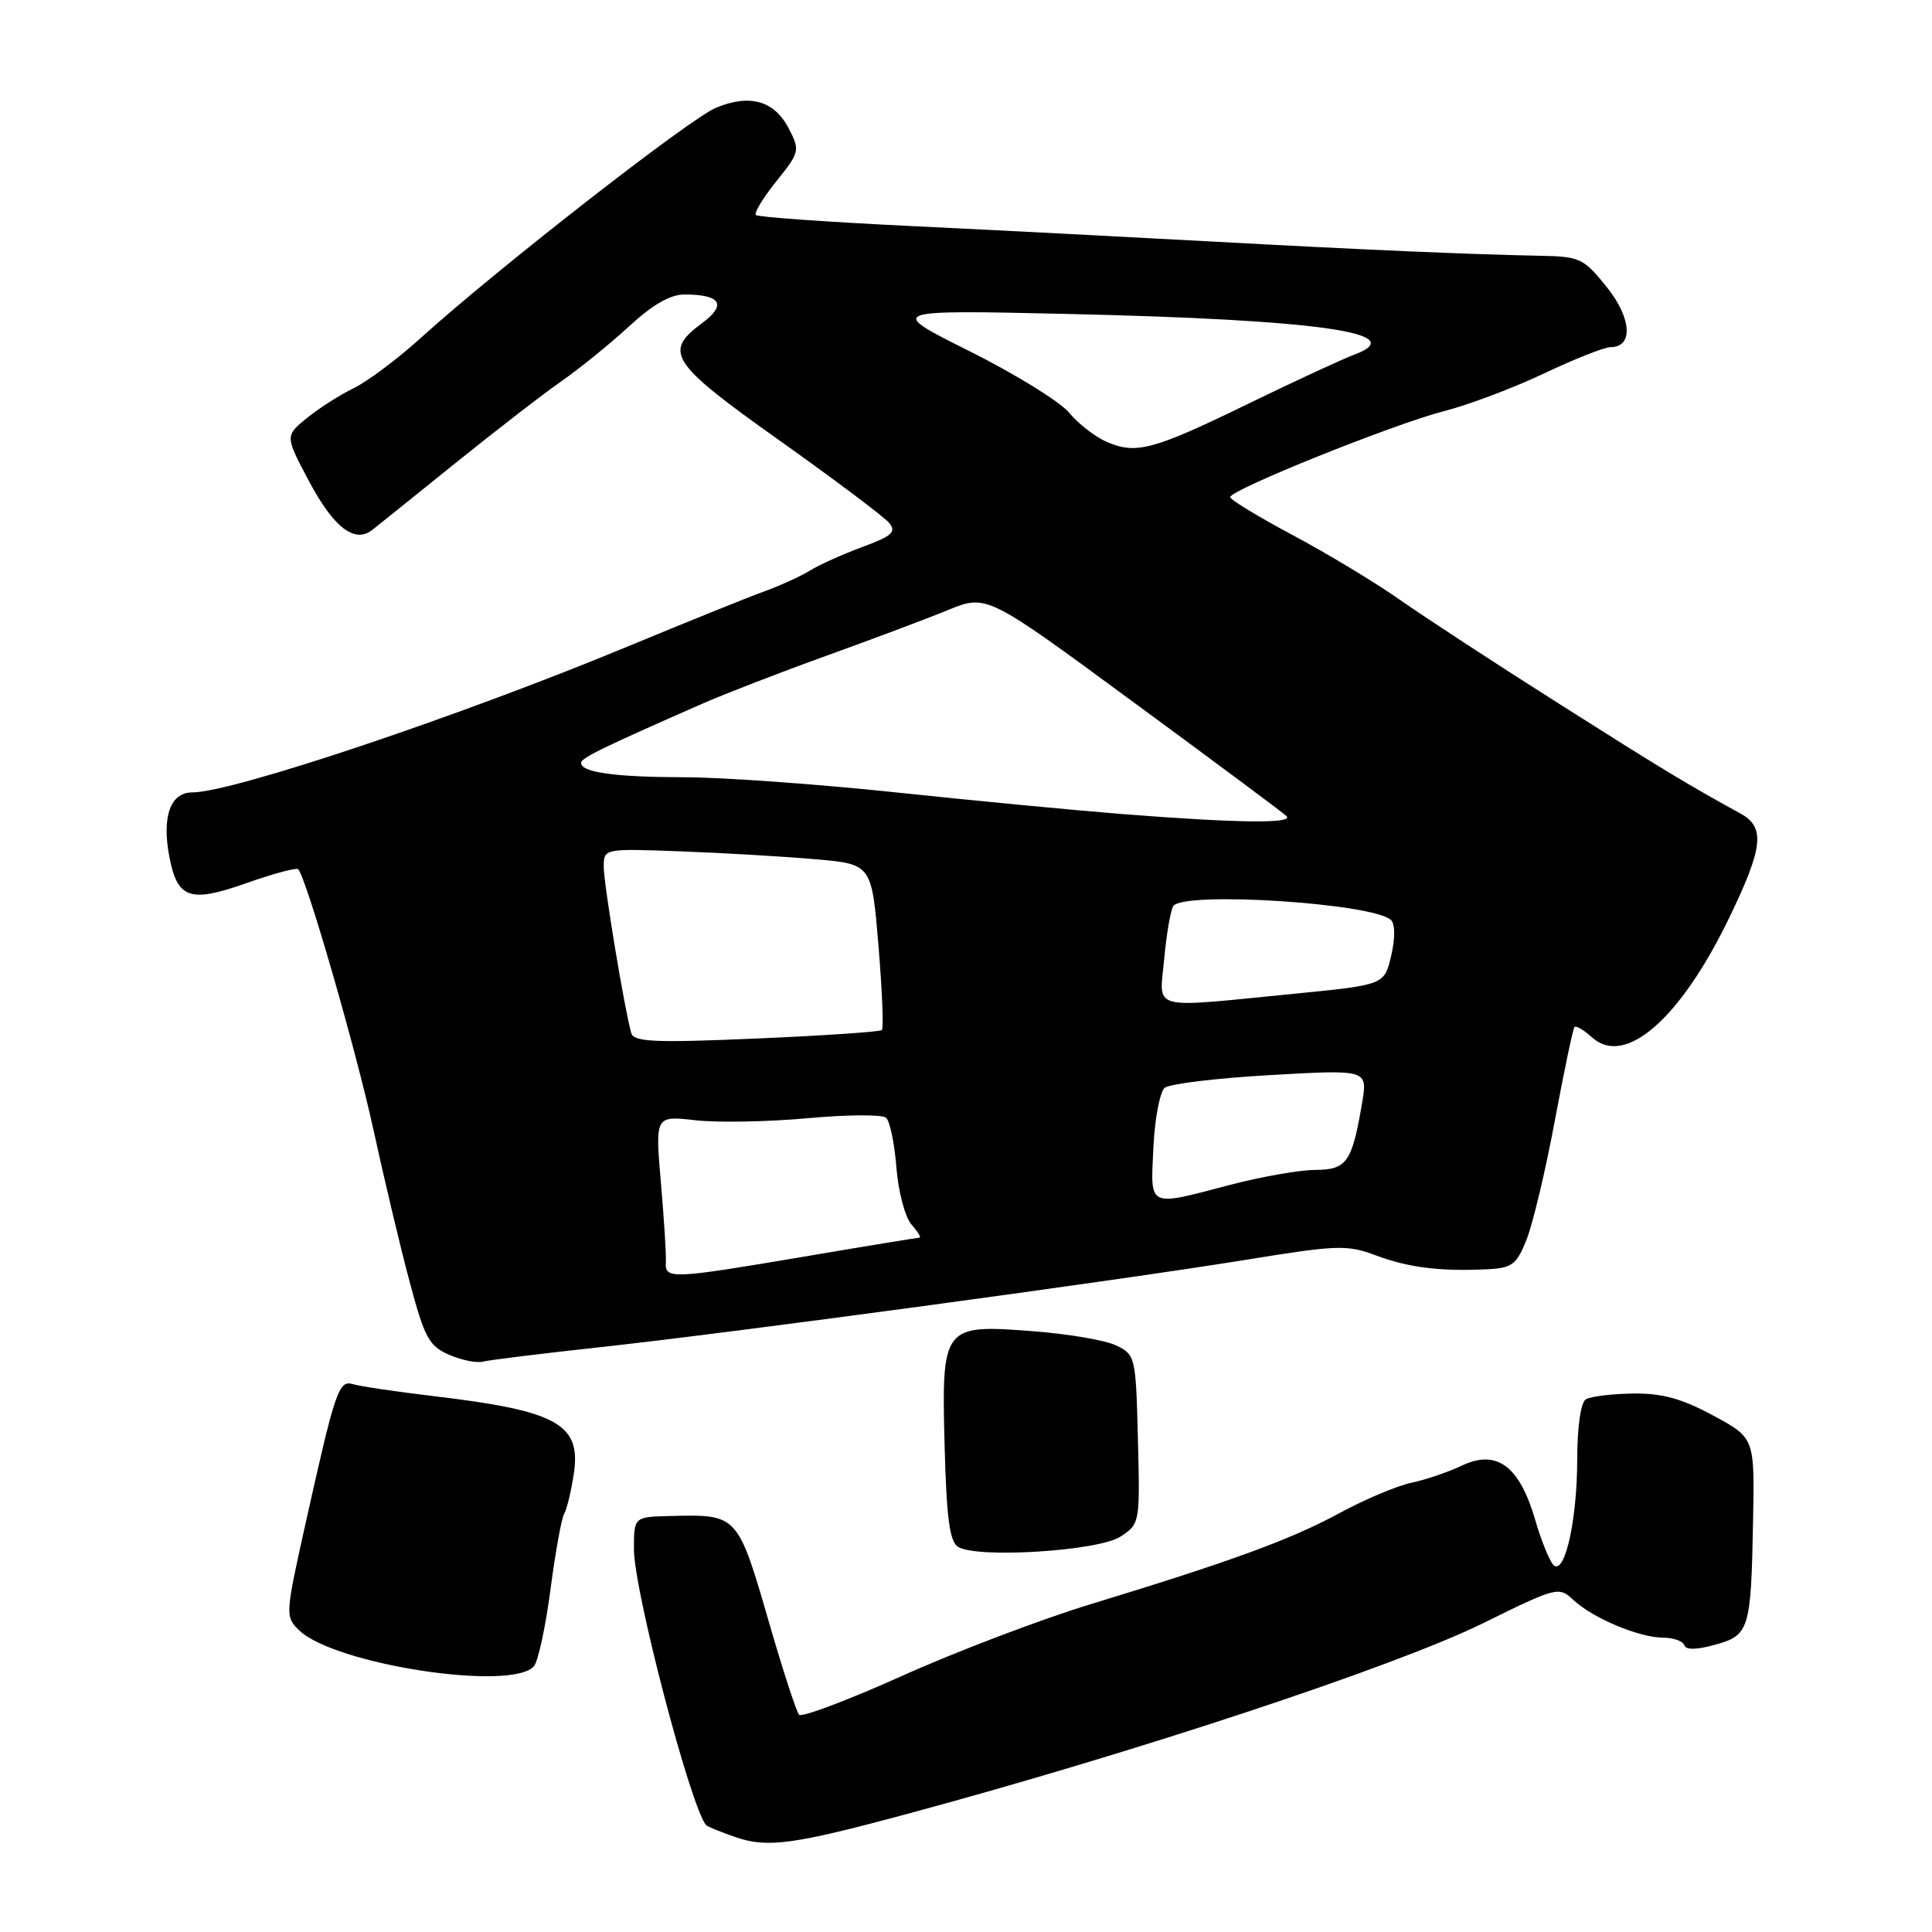 <?xml version="1.0" encoding="UTF-8" standalone="no"?>
<!DOCTYPE svg PUBLIC "-//W3C//DTD SVG 1.1//EN" "http://www.w3.org/Graphics/SVG/1.1/DTD/svg11.dtd" >
<svg xmlns="http://www.w3.org/2000/svg" xmlns:xlink="http://www.w3.org/1999/xlink" version="1.1" viewBox="0 0 256 256">
 <g >
 <path fill="currentColor"
d=" M 120.00 240.41 C 150.35 232.24 184.89 220.81 196.50 215.09 C 206.33 210.25 206.54 210.19 208.51 212.03 C 211.09 214.43 217.23 217.00 220.38 217.00 C 221.73 217.00 222.98 217.45 223.17 217.99 C 223.38 218.64 224.79 218.62 227.24 217.94 C 231.80 216.69 232.02 215.96 232.29 201.52 C 232.50 190.53 232.50 190.53 227.00 187.56 C 222.85 185.32 220.24 184.60 216.38 184.65 C 213.57 184.69 210.75 185.03 210.13 185.42 C 209.46 185.83 209.00 189.04 208.99 193.31 C 208.99 201.15 207.44 208.39 205.96 207.47 C 205.45 207.16 204.31 204.43 203.43 201.42 C 201.34 194.23 198.33 192.00 193.68 194.21 C 191.93 195.05 188.92 196.07 187.00 196.48 C 185.07 196.89 180.80 198.70 177.50 200.49 C 171.02 204.00 163.25 206.85 144.53 212.56 C 137.95 214.56 126.70 218.84 119.54 222.06 C 112.37 225.28 106.23 227.60 105.88 227.21 C 105.53 226.82 103.81 221.55 102.05 215.50 C 97.72 200.54 97.83 200.66 88.75 200.88 C 84.00 201.00 84.00 201.00 84.00 205.30 C 84.00 210.76 91.50 239.41 93.56 241.84 C 93.72 242.03 95.50 242.75 97.52 243.45 C 101.68 244.88 105.18 244.40 120.00 240.41 Z  M 70.77 220.75 C 71.32 220.06 72.31 215.47 72.95 210.55 C 73.60 205.63 74.41 201.15 74.75 200.59 C 75.10 200.03 75.67 197.65 76.03 195.30 C 77.03 188.70 73.87 186.94 57.50 185.00 C 52.55 184.41 47.74 183.70 46.81 183.42 C 44.87 182.83 44.46 184.04 40.38 202.35 C 37.81 213.92 37.79 214.23 39.62 216.01 C 44.33 220.58 67.99 224.18 70.77 220.75 Z  M 148.47 203.61 C 151.04 201.93 151.06 201.80 150.78 190.72 C 150.51 179.77 150.44 179.50 147.90 178.28 C 146.47 177.59 141.50 176.74 136.85 176.39 C 124.90 175.47 124.75 175.67 125.17 191.69 C 125.42 201.15 125.84 204.29 126.95 204.97 C 129.48 206.53 145.55 205.52 148.47 203.61 Z  M 79.50 178.51 C 96.76 176.64 147.98 169.71 165.35 166.89 C 177.23 164.96 178.51 164.92 182.35 166.36 C 186.65 167.97 190.89 168.49 197.14 168.18 C 200.35 168.02 200.96 167.56 202.28 164.25 C 203.10 162.19 204.79 155.10 206.02 148.50 C 207.25 141.90 208.43 136.32 208.62 136.09 C 208.82 135.86 209.88 136.49 210.97 137.47 C 215.32 141.41 222.65 135.02 229.12 121.63 C 233.64 112.28 233.93 109.62 230.63 107.80 C 223.61 103.95 220.22 101.90 206.50 93.20 C 198.25 87.97 188.80 81.80 185.50 79.48 C 182.20 77.17 175.79 73.30 171.26 70.89 C 166.73 68.47 163.02 66.22 163.01 65.87 C 162.99 64.91 184.72 56.17 191.40 54.46 C 194.65 53.63 200.60 51.38 204.62 49.47 C 208.65 47.56 212.60 46.00 213.40 46.00 C 216.46 46.00 216.21 42.15 212.89 38.02 C 209.85 34.23 209.35 33.99 204.08 33.89 C 194.72 33.71 180.43 33.09 160.50 32.00 C 150.05 31.43 132.31 30.51 121.08 29.97 C 109.85 29.43 100.43 28.77 100.16 28.49 C 99.89 28.22 101.11 26.21 102.87 24.02 C 105.97 20.16 106.02 19.94 104.52 17.03 C 102.60 13.33 99.35 12.41 94.85 14.29 C 91.37 15.74 65.66 35.79 55.64 44.88 C 52.63 47.60 48.67 50.56 46.84 51.45 C 45.00 52.34 42.21 54.13 40.63 55.42 C 37.76 57.77 37.76 57.77 41.00 63.86 C 44.22 69.90 46.99 72.02 49.30 70.24 C 49.96 69.72 54.91 65.75 60.30 61.40 C 65.68 57.06 72.05 52.14 74.44 50.48 C 76.83 48.81 80.85 45.55 83.37 43.23 C 86.48 40.36 88.85 39.00 90.73 39.02 C 95.54 39.04 96.34 40.37 93.00 42.84 C 87.86 46.64 88.82 48.10 103.31 58.38 C 110.62 63.58 117.15 68.48 117.81 69.28 C 118.81 70.48 118.22 71.02 114.26 72.48 C 111.64 73.45 108.51 74.86 107.31 75.61 C 106.10 76.36 103.40 77.59 101.31 78.35 C 99.21 79.10 91.20 82.34 83.50 85.53 C 60.91 94.91 30.82 105.00 25.47 105.00 C 22.59 105.00 21.44 108.18 22.42 113.41 C 23.48 119.09 25.12 119.68 32.59 117.04 C 36.16 115.78 39.27 114.94 39.50 115.17 C 40.57 116.23 47.14 138.98 49.47 149.64 C 50.89 156.16 53.05 165.26 54.28 169.85 C 56.25 177.25 56.84 178.35 59.50 179.51 C 61.15 180.23 63.17 180.64 64.00 180.42 C 64.83 180.21 71.80 179.35 79.50 178.51 Z  M 88.23 167.25 C 88.29 166.29 87.99 161.52 87.57 156.67 C 86.81 147.83 86.81 147.83 92.15 148.44 C 95.09 148.77 101.78 148.65 107.00 148.17 C 112.22 147.69 116.91 147.66 117.41 148.11 C 117.92 148.56 118.53 151.53 118.78 154.71 C 119.03 157.90 119.93 161.29 120.77 162.25 C 121.62 163.21 122.10 164.00 121.83 164.00 C 121.57 164.00 114.72 165.12 106.60 166.50 C 88.92 169.49 88.09 169.53 88.23 167.25 Z  M 152.83 152.06 C 153.01 148.24 153.69 144.68 154.33 144.14 C 154.97 143.61 161.29 142.85 168.36 142.45 C 181.22 141.72 181.22 141.72 180.49 146.11 C 179.16 154.00 178.47 155.00 174.27 155.02 C 172.20 155.03 167.12 155.92 163.00 157.00 C 151.96 159.89 152.45 160.13 152.83 152.06 Z  M 83.65 136.90 C 82.76 133.82 80.00 117.17 80.00 114.88 C 80.00 112.43 80.00 112.43 90.25 112.81 C 95.89 113.02 103.88 113.49 108.00 113.85 C 115.50 114.50 115.50 114.50 116.40 125.27 C 116.89 131.19 117.10 136.23 116.86 136.48 C 116.61 136.72 109.13 137.23 100.23 137.61 C 86.78 138.19 83.99 138.07 83.65 136.90 Z  M 154.26 127.07 C 154.56 123.81 155.10 120.66 155.46 120.07 C 156.70 118.05 182.08 119.68 184.32 121.92 C 184.87 122.47 184.88 124.35 184.33 126.67 C 183.43 130.50 183.43 130.50 171.46 131.68 C 152.03 133.59 153.63 134.02 154.26 127.07 Z  M 148.50 107.85 C 142.45 107.37 129.02 106.09 118.66 104.99 C 108.29 103.90 95.69 102.99 90.66 102.99 C 81.45 102.97 77.00 102.35 77.00 101.08 C 77.00 100.44 79.78 99.08 93.00 93.27 C 96.03 91.94 103.45 89.07 109.50 86.89 C 115.55 84.71 122.81 81.99 125.62 80.83 C 130.75 78.74 130.75 78.74 150.12 92.99 C 160.78 100.82 169.93 107.63 170.45 108.12 C 171.58 109.16 163.94 109.07 148.50 107.85 Z  M 146.67 58.56 C 145.12 57.89 142.87 56.15 141.67 54.69 C 140.48 53.24 134.55 49.58 128.50 46.55 C 117.50 41.06 117.50 41.06 141.50 41.60 C 174.77 42.36 187.15 44.13 179.41 47.01 C 177.81 47.61 171.55 50.51 165.50 53.45 C 152.83 59.63 150.55 60.24 146.67 58.56 Z "/>
</g>
</svg>